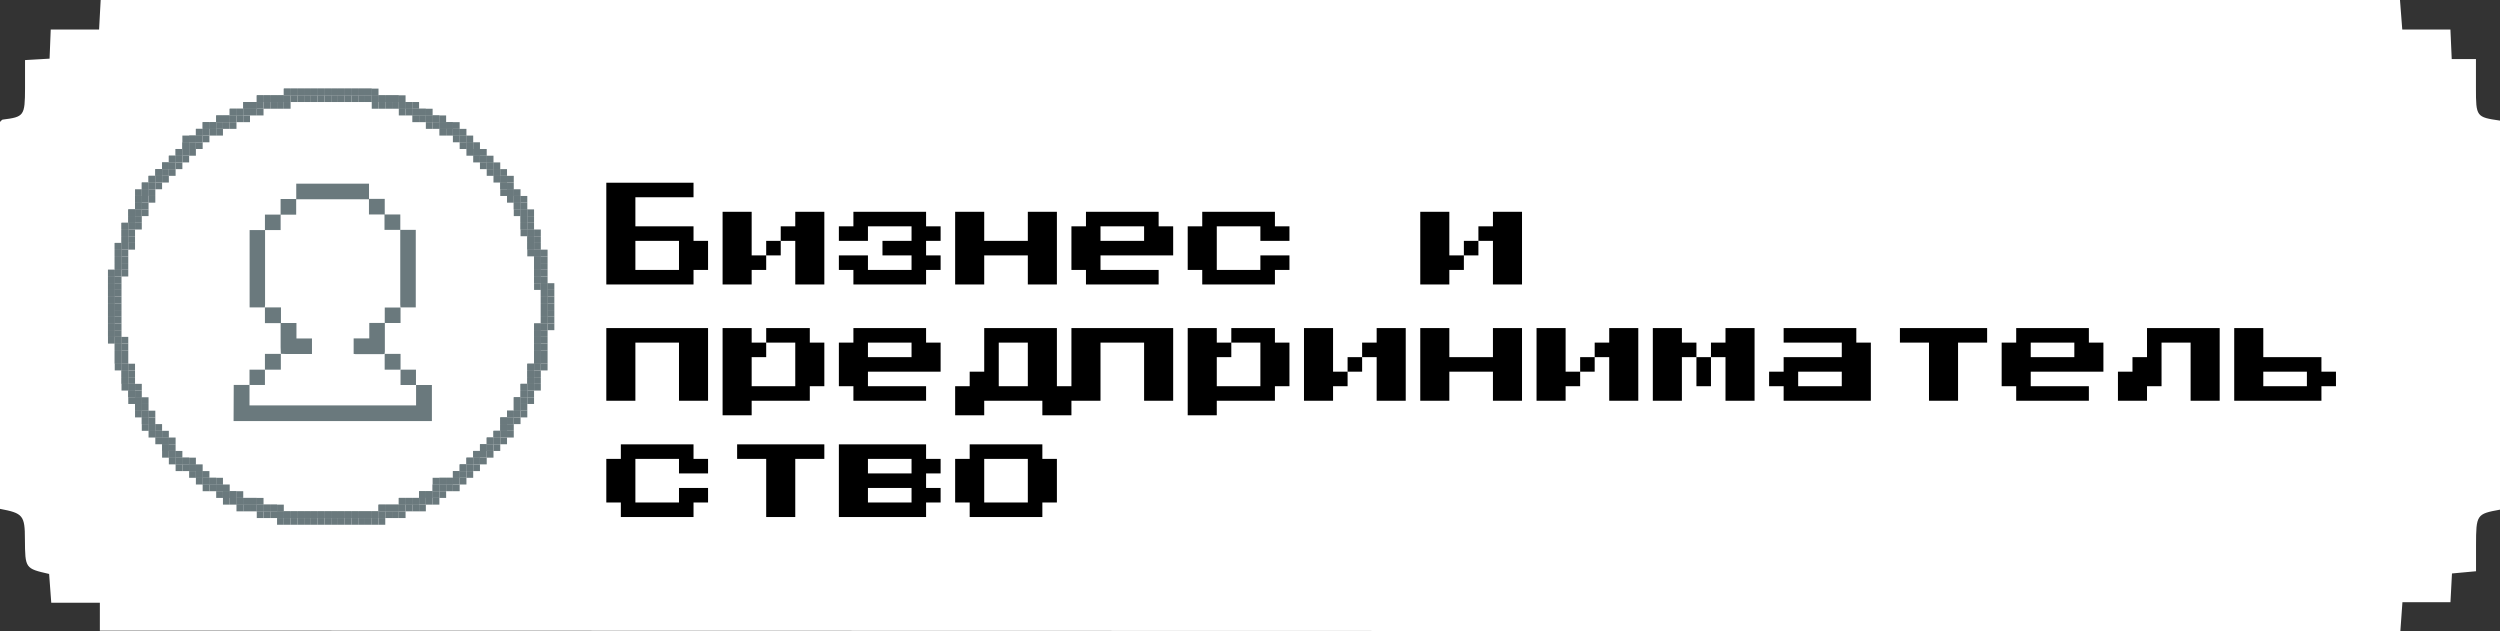 <svg width="301" height="76" viewBox="0 0 301 76" fill="none" xmlns="http://www.w3.org/2000/svg">
<rect x="0" y="0" width="301" height="76" fill="#333333" stroke="none"/>
<path d="M12.023 75.929V72.573H6.171L5.915 69.104C3.029 68.446 3.029 68.446 3 64.954C3 62.049 2.763 61.788 0 61.266V14.681C0.148 14.55 0.227 14.414 0.315 14.402C2.906 14.076 3 13.945 3.014 10.649C3.014 9.546 3.014 8.443 3.014 7.234L5.969 7.062L6.107 3.558H11.929L12.121 0H288.958L289.233 3.558H295.031C295.085 4.826 295.129 5.864 295.188 7.115H298.104V10.625C298.104 14.058 298.148 14.105 301 14.521V61.361C298.183 61.877 298.119 61.954 298.114 65.654C298.114 66.638 298.114 67.622 298.114 68.778L295.218 69.045C295.159 70.172 295.104 71.209 295.035 72.508H289.253C289.164 73.794 289.091 74.82 289.002 76L12.023 75.929Z" fill="white"/>
<path d="M65.115 36.52H65.93V37.328H65.115V36.52Z" fill="#6A797D"/>
<path d="M65.115 37.328H65.93V38.136H65.115V37.328Z" fill="#6A797D"/>
<path d="M65.115 38.136H65.93V38.944H65.115V38.136Z" fill="#6A797D"/>
<path d="M64.301 38.944H65.115V39.752H64.301V38.944Z" fill="#6A797D"/>
<path d="M64.301 39.752H65.115V40.559H64.301V39.752Z" fill="#6A797D"/>
<path d="M64.301 40.559H65.115V41.367H64.301V40.559Z" fill="#6A797D"/>
<path d="M64.301 41.367H65.115V42.175H64.301V41.367Z" fill="#6A797D"/>
<path d="M64.301 42.175H65.115V42.983H64.301V42.175Z" fill="#6A797D"/>
<path d="M64.301 42.983H65.115V43.791H64.301V42.983Z" fill="#6A797D"/>
<path d="M63.487 43.791H64.301V44.599H63.487V43.791Z" fill="#6A797D"/>
<path d="M63.487 44.599H64.301V45.407H63.487V44.599Z" fill="#6A797D"/>
<path d="M63.487 45.407H64.301V46.215H63.487V45.407Z" fill="#6A797D"/>
<path d="M62.672 46.215H63.487V47.023H62.672V46.215Z" fill="#6A797D"/>
<path d="M62.672 47.023H63.487V47.831H62.672V47.023Z" fill="#6A797D"/>
<path d="M61.858 47.831H62.672V48.639H61.858V47.831Z" fill="#6A797D"/>
<path d="M61.858 48.639H62.672V49.447H61.858V48.639Z" fill="#6A797D"/>
<path d="M61.044 49.447H61.858V50.254H61.044V49.447Z" fill="#6A797D"/>
<path d="M60.229 50.254H61.044V51.062H60.229V50.254Z" fill="#6A797D"/>
<path d="M60.229 51.062H61.044V51.87H60.229V51.062Z" fill="#6A797D"/>
<path d="M59.415 51.87H60.229V52.678H59.415V51.87Z" fill="#6A797D"/>
<path d="M58.601 52.678H59.415V53.486H58.601V52.678Z" fill="#6A797D"/>
<path d="M57.786 53.486H58.601V54.294H57.786V53.486Z" fill="#6A797D"/>
<path d="M56.972 54.294H57.786V55.102H56.972V54.294Z" fill="#6A797D"/>
<path d="M56.158 55.102H56.972V55.91H56.158V55.102Z" fill="#6A797D"/>
<path d="M55.344 55.91H56.158V56.718H55.344V55.91Z" fill="#6A797D"/>
<path d="M54.529 56.718H55.344V57.526H54.529V56.718Z" fill="#6A797D"/>
<path d="M53.715 57.526H54.529V58.334H53.715V57.526Z" fill="#6A797D"/>
<path d="M52.086 58.334H52.901V59.141H52.086V58.334Z" fill="#6A797D"/>
<path d="M50.458 59.141H51.272V59.949H50.458V59.141Z" fill="#6A797D"/>
<path d="M48.829 59.949H49.644V60.757H48.829V59.949Z" fill="#6A797D"/>
<path d="M46.386 60.757H47.201V61.565H46.386V60.757Z" fill="#6A797D"/>
<path d="M43.129 61.565H43.943V62.373H43.129V61.565Z" fill="#6A797D"/>
<path d="M39.058 61.565H39.872V62.373H39.058V61.565Z" fill="#6A797D"/>
<path d="M39.872 61.565H40.686V62.373H39.872V61.565Z" fill="#6A797D"/>
<path d="M40.686 61.565H41.501V62.373H40.686V61.565Z" fill="#6A797D"/>
<path d="M41.501 61.565H42.315V62.373H41.501V61.565Z" fill="#6A797D"/>
<path d="M42.315 61.565H43.129V62.373H42.315V61.565Z" fill="#6A797D"/>
<path d="M43.943 61.565H44.758V62.373H43.943V61.565Z" fill="#6A797D"/>
<path d="M44.758 61.565H45.572V62.373H44.758V61.565Z" fill="#6A797D"/>
<path d="M45.572 60.757H46.386V61.565H45.572V60.757Z" fill="#6A797D"/>
<path d="M47.201 60.757H48.015V61.565H47.201V60.757Z" fill="#6A797D"/>
<path d="M48.015 59.949H48.829V60.757H48.015V59.949Z" fill="#6A797D"/>
<path d="M49.644 59.949H50.458V60.757H49.644V59.949Z" fill="#6A797D"/>
<path d="M51.272 59.141H52.086V59.949H51.272V59.141Z" fill="#6A797D"/>
<path d="M52.901 57.526H53.715V58.334H52.901V57.526Z" fill="#6A797D"/>
<path d="M13 36.52H13.814V37.328H13V36.52Z" fill="#6A797D"/>
<path d="M13 37.328H13.814V38.136H13V37.328Z" fill="#6A797D"/>
<path d="M13 38.136H13.814V38.944H13V38.136Z" fill="#6A797D"/>
<path d="M13 38.944H13.814V39.752H13V38.944Z" fill="#6A797D"/>
<path d="M13 39.752H13.814V40.559H13V39.752Z" fill="#6A797D"/>
<path d="M13.814 40.559H14.629V41.367H13.814V40.559Z" fill="#6A797D"/>
<path d="M13.814 41.367H14.629V42.175H13.814V41.367Z" fill="#6A797D"/>
<path d="M13.814 42.175H14.629V42.983H13.814V42.175Z" fill="#6A797D"/>
<path d="M13.814 42.983H14.629V43.791H13.814V42.983Z" fill="#6A797D"/>
<path d="M14.629 43.791H15.443V44.599H14.629V43.791Z" fill="#6A797D"/>
<path d="M14.629 44.599H15.443V45.407H14.629V44.599Z" fill="#6A797D"/>
<path d="M14.629 45.407H15.443V46.215H14.629V45.407Z" fill="#6A797D"/>
<path d="M15.443 46.215H16.257V47.023H15.443V46.215Z" fill="#6A797D"/>
<path d="M15.443 47.023H16.257V47.831H15.443V47.023Z" fill="#6A797D"/>
<path d="M16.257 47.831H17.072V48.639H16.257V47.831Z" fill="#6A797D"/>
<path d="M16.257 48.639H17.072V49.447H16.257V48.639Z" fill="#6A797D"/>
<path d="M17.072 49.447H17.886V50.254H17.072V49.447Z" fill="#6A797D"/>
<path d="M17.072 50.254H17.886V51.062H17.072V50.254Z" fill="#6A797D"/>
<path d="M17.886 51.062H18.7V51.87H17.886V51.062Z" fill="#6A797D"/>
<path d="M18.7 51.87H19.514V52.678H18.7V51.87Z" fill="#6A797D"/>
<path d="M19.514 52.678H20.329V53.486H19.514V52.678Z" fill="#6A797D"/>
<path d="M19.514 53.486H20.329V54.294H19.514V53.486Z" fill="#6A797D"/>
<path d="M20.329 54.294H21.143V55.102H20.329V54.294Z" fill="#6A797D"/>
<path d="M21.143 55.102H21.957V55.91H21.143V55.102Z" fill="#6A797D"/>
<path d="M22.772 55.91H23.586V56.718H22.772V55.91Z" fill="#6A797D"/>
<path d="M23.586 56.718H24.4V57.526H23.586V56.718Z" fill="#6A797D"/>
<path d="M24.4 57.526H25.215V58.334H24.4V57.526Z" fill="#6A797D"/>
<path d="M26.029 58.334H26.843V59.141H26.029V58.334Z" fill="#6A797D"/>
<path d="M27.657 59.141H28.472V59.949H27.657V59.141Z" fill="#6A797D"/>
<path d="M29.286 59.949H30.1V60.757H29.286V59.949Z" fill="#6A797D"/>
<path d="M31.729 60.757H32.543V61.565H31.729V60.757Z" fill="#6A797D"/>
<path d="M34.986 61.565H35.8V62.373H34.986V61.565Z" fill="#6A797D"/>
<path d="M21.957 55.102H22.772V55.91H21.957V55.102Z" fill="#6A797D"/>
<path d="M25.215 57.526H26.029V58.334H25.215V57.526Z" fill="#6A797D"/>
<path d="M26.843 59.141H27.657V59.949H26.843V59.141Z" fill="#6A797D"/>
<path d="M28.472 59.949H29.286V60.757H28.472V59.949Z" fill="#6A797D"/>
<path d="M30.1 59.949H30.915V60.757H30.1V59.949Z" fill="#6A797D"/>
<path d="M30.915 60.757H31.729V61.565H30.915V60.757Z" fill="#6A797D"/>
<path d="M32.543 60.757H33.358V61.565H32.543V60.757Z" fill="#6A797D"/>
<path d="M33.358 61.565H34.172V62.373H33.358V61.565Z" fill="#6A797D"/>
<path d="M34.172 61.565H34.986V62.373H34.172V61.565Z" fill="#6A797D"/>
<path d="M35.8 61.565H36.615V62.373H35.8V61.565Z" fill="#6A797D"/>
<path d="M36.615 61.565H37.429V62.373H36.615V61.565Z" fill="#6A797D"/>
<path d="M37.429 61.565H38.243V62.373H37.429V61.565Z" fill="#6A797D"/>
<path d="M38.243 61.565H39.058V62.373H38.243V61.565Z" fill="#6A797D"/>
<path d="M36.615 10.667H37.429V11.475H36.615V10.667Z" fill="#6A797D"/>
<path d="M31.729 11.475H32.543V12.283H31.729V11.475Z" fill="#6A797D"/>
<path d="M29.286 12.283H30.1V13.091H29.286V12.283Z" fill="#6A797D"/>
<path d="M27.657 13.091H28.472V13.899H27.657V13.091Z" fill="#6A797D"/>
<path d="M26.029 13.899H26.843V14.707H26.029V13.899Z" fill="#6A797D"/>
<path d="M25.215 14.707H26.029V15.514H25.215V14.707Z" fill="#6A797D"/>
<path d="M23.586 15.514H24.4V16.322H23.586V15.514Z" fill="#6A797D"/>
<path d="M22.772 16.322H23.586V17.13H22.772V16.322Z" fill="#6A797D"/>
<path d="M21.957 17.13H22.772V17.938H21.957V17.13Z" fill="#6A797D"/>
<path d="M21.143 17.938H21.957V18.746H21.143V17.938Z" fill="#6A797D"/>
<path d="M20.329 18.746H21.143V19.554H20.329V18.746Z" fill="#6A797D"/>
<path d="M19.514 19.554H20.329V20.362H19.514V19.554Z" fill="#6A797D"/>
<path d="M18.7 20.362H19.514V21.17H18.7V20.362Z" fill="#6A797D"/>
<path d="M17.886 21.17H18.7V21.978H17.886V21.17Z" fill="#6A797D"/>
<path d="M17.072 21.978H17.886V22.786H17.072V21.978Z" fill="#6A797D"/>
<path d="M17.072 22.786H17.886V23.593H17.072V22.786Z" fill="#6A797D"/>
<path d="M16.257 23.593H17.072V24.401H16.257V23.593Z" fill="#6A797D"/>
<path d="M16.257 24.401H17.072V25.209H16.257V24.401Z" fill="#6A797D"/>
<path d="M15.443 25.209H16.257V26.017H15.443V25.209Z" fill="#6A797D"/>
<path d="M15.443 26.017H16.257V26.825H15.443V26.017Z" fill="#6A797D"/>
<path d="M14.629 26.825H15.443V27.633H14.629V26.825Z" fill="#6A797D"/>
<path d="M14.629 27.633H15.443V28.441H14.629V27.633Z" fill="#6A797D"/>
<path d="M14.629 28.441H15.443V29.249H14.629V28.441Z" fill="#6A797D"/>
<path d="M13.814 29.249H14.629V30.057H13.814V29.249Z" fill="#6A797D"/>
<path d="M13.814 30.057H14.629V30.865H13.814V30.057Z" fill="#6A797D"/>
<path d="M13.814 30.865H14.629V31.673H13.814V30.865Z" fill="#6A797D"/>
<path d="M13.814 31.673H14.629V32.48H13.814V31.673Z" fill="#6A797D"/>
<path d="M13 32.48H13.814V33.288H13V32.48Z" fill="#6A797D"/>
<path d="M13 33.288H13.814V34.096H13V33.288Z" fill="#6A797D"/>
<path d="M13 34.096H13.814V34.904H13V34.096Z" fill="#6A797D"/>
<path d="M13 34.904H13.814V35.712H13V34.904Z" fill="#6A797D"/>
<path d="M13 35.712H13.814V36.52H13V35.712Z" fill="#6A797D"/>
<path d="M24.4 14.707H25.215V15.514H24.4V14.707Z" fill="#6A797D"/>
<path d="M26.843 13.899H27.657V14.707H26.843V13.899Z" fill="#6A797D"/>
<path d="M28.472 13.091H29.286V13.899H28.472V13.091Z" fill="#6A797D"/>
<path d="M30.1 12.283H30.915V13.091H30.1V12.283Z" fill="#6A797D"/>
<path d="M30.915 11.475H31.729V12.283H30.915V11.475Z" fill="#6A797D"/>
<path d="M32.543 11.475H33.358V12.283H32.543V11.475Z" fill="#6A797D"/>
<path d="M33.358 11.475H34.172V12.283H33.358V11.475Z" fill="#6A797D"/>
<path d="M34.172 10.667H34.986V11.475H34.172V10.667Z" fill="#6A797D"/>
<path d="M34.986 10.667H35.8V11.475H34.986V10.667Z" fill="#6A797D"/>
<path d="M35.8 10.667H36.615V11.475H35.8V10.667Z" fill="#6A797D"/>
<path d="M37.429 10.667H38.243V11.475H37.429V10.667Z" fill="#6A797D"/>
<path d="M38.243 10.667H39.058V11.475H38.243V10.667Z" fill="#6A797D"/>
<path d="M39.058 10.667H39.872V11.475H39.058V10.667Z" fill="#6A797D"/>
<path d="M41.501 10.667H42.315V11.475H41.501V10.667Z" fill="#6A797D"/>
<path d="M45.572 11.475H46.386V12.283H45.572V11.475Z" fill="#6A797D"/>
<path d="M48.015 12.283H48.829V13.091H48.015V12.283Z" fill="#6A797D"/>
<path d="M50.458 13.091H51.272V13.899H50.458V13.091Z" fill="#6A797D"/>
<path d="M52.086 13.899H52.901V14.707H52.086V13.899Z" fill="#6A797D"/>
<path d="M52.901 14.707H53.715V15.514H52.901V14.707Z" fill="#6A797D"/>
<path d="M54.529 15.514H55.344V16.322H54.529V15.514Z" fill="#6A797D"/>
<path d="M55.344 16.322H56.158V17.13H55.344V16.322Z" fill="#6A797D"/>
<path d="M56.158 17.13H56.972V17.938H56.158V17.13Z" fill="#6A797D"/>
<path d="M56.972 17.938H57.786V18.746H56.972V17.938Z" fill="#6A797D"/>
<path d="M57.786 18.746H58.601V19.554H57.786V18.746Z" fill="#6A797D"/>
<path d="M58.601 19.554H59.415V20.362H58.601V19.554Z" fill="#6A797D"/>
<path d="M59.415 20.362H60.229V21.17H59.415V20.362Z" fill="#6A797D"/>
<path d="M60.229 21.17H61.044V21.978H60.229V21.17Z" fill="#6A797D"/>
<path d="M60.229 21.978H61.044V22.786H60.229V21.978Z" fill="#6A797D"/>
<path d="M61.044 22.786H61.858V23.593H61.044V22.786Z" fill="#6A797D"/>
<path d="M61.858 23.593H62.672V24.401H61.858V23.593Z" fill="#6A797D"/>
<path d="M61.858 24.401H62.672V25.209H61.858V24.401Z" fill="#6A797D"/>
<path d="M62.672 25.209H63.487V26.017H62.672V25.209Z" fill="#6A797D"/>
<path d="M62.672 26.017H63.487V26.825H62.672V26.017Z" fill="#6A797D"/>
<path d="M62.672 26.825H63.487V27.633H62.672V26.825Z" fill="#6A797D"/>
<path d="M63.487 27.633H64.301V28.441H63.487V27.633Z" fill="#6A797D"/>
<path d="M63.487 28.441H64.301V29.249H63.487V28.441Z" fill="#6A797D"/>
<path d="M63.487 29.249H64.301V30.057H63.487V29.249Z" fill="#6A797D"/>
<path d="M64.301 30.057H65.115V30.865H64.301V30.057Z" fill="#6A797D"/>
<path d="M64.301 30.865H65.115V31.673H64.301V30.865Z" fill="#6A797D"/>
<path d="M64.301 31.673H65.115V32.48H64.301V31.673Z" fill="#6A797D"/>
<path d="M64.301 32.48H65.115V33.288H64.301V32.48Z" fill="#6A797D"/>
<path d="M64.301 33.288H65.115V34.096H64.301V33.288Z" fill="#6A797D"/>
<path d="M65.115 34.096H65.93V34.904H65.115V34.096Z" fill="#6A797D"/>
<path d="M65.115 34.904H65.93V35.712H65.115V34.904Z" fill="#6A797D"/>
<path d="M65.115 35.712H65.93V36.52H65.115V35.712Z" fill="#6A797D"/>
<path d="M39.872 10.667H40.686V11.475H39.872V10.667Z" fill="#6A797D"/>
<path d="M40.686 10.667H41.501V11.475H40.686V10.667Z" fill="#6A797D"/>
<path d="M42.315 10.667H43.129V11.475H42.315V10.667Z" fill="#6A797D"/>
<path d="M43.129 10.667H43.943V11.475H43.129V10.667Z" fill="#6A797D"/>
<path d="M43.943 10.667H44.758V11.475H43.943V10.667Z" fill="#6A797D"/>
<path d="M44.758 11.475H45.572V12.283H44.758V11.475Z" fill="#6A797D"/>
<path d="M46.386 11.475H47.201V12.283H46.386V11.475Z" fill="#6A797D"/>
<path d="M47.201 11.475H48.015V12.283H47.201V11.475Z" fill="#6A797D"/>
<path d="M48.829 12.283H49.644V13.091H48.829V12.283Z" fill="#6A797D"/>
<path d="M49.644 13.091H50.458V13.899H49.644V13.091Z" fill="#6A797D"/>
<path d="M51.272 13.899H52.086V14.707H51.272V13.899Z" fill="#6A797D"/>
<path d="M53.715 14.707H54.529V15.514H53.715V14.707Z" fill="#6A797D"/>
<rect x="65.115" y="36.52" width="0.814" height="0.808" fill="#6A797D"/>
<rect x="65.115" y="37.329" width="0.814" height="0.808" fill="#6A797D"/>
<rect x="65.115" y="38.136" width="0.814" height="0.808" fill="#6A797D"/>
<rect x="64.301" y="38.944" width="0.814" height="0.808" fill="#6A797D"/>
<rect x="64.301" y="39.752" width="0.814" height="0.808" fill="#6A797D"/>
<rect x="64.301" y="40.56" width="0.814" height="0.808" fill="#6A797D"/>
<rect x="64.301" y="41.368" width="0.814" height="0.808" fill="#6A797D"/>
<rect x="64.301" y="42.176" width="0.814" height="0.808" fill="#6A797D"/>
<rect x="64.301" y="42.983" width="0.814" height="0.808" fill="#6A797D"/>
<rect x="63.486" y="43.791" width="0.814" height="0.808" fill="#6A797D"/>
<rect x="63.486" y="44.6" width="0.814" height="0.808" fill="#6A797D"/>
<rect x="63.486" y="45.408" width="0.814" height="0.808" fill="#6A797D"/>
<rect x="62.673" y="46.215" width="0.814" height="0.808" fill="#6A797D"/>
<rect x="62.673" y="47.023" width="0.814" height="0.808" fill="#6A797D"/>
<rect x="61.858" y="47.831" width="0.814" height="0.808" fill="#6A797D"/>
<rect x="61.858" y="48.639" width="0.814" height="0.808" fill="#6A797D"/>
<rect x="61.044" y="49.447" width="0.814" height="0.808" fill="#6A797D"/>
<rect x="60.23" y="50.255" width="0.814" height="0.808" fill="#6A797D"/>
<rect x="60.23" y="51.062" width="0.814" height="0.808" fill="#6A797D"/>
<rect x="59.415" y="51.871" width="0.814" height="0.808" fill="#6A797D"/>
<rect x="58.601" y="52.679" width="0.814" height="0.808" fill="#6A797D"/>
<rect x="57.787" y="53.487" width="0.814" height="0.808" fill="#6A797D"/>
<rect x="56.973" y="54.294" width="0.814" height="0.808" fill="#6A797D"/>
<rect x="56.158" y="55.102" width="0.814" height="0.808" fill="#6A797D"/>
<rect x="55.344" y="55.911" width="0.814" height="0.808" fill="#6A797D"/>
<rect x="54.529" y="56.719" width="0.814" height="0.808" fill="#6A797D"/>
<rect x="53.715" y="57.526" width="0.814" height="0.808" fill="#6A797D"/>
<rect x="52.087" y="58.334" width="0.814" height="0.808" fill="#6A797D"/>
<rect x="50.458" y="59.141" width="0.814" height="0.808" fill="#6A797D"/>
<rect x="48.829" y="59.949" width="0.814" height="0.808" fill="#6A797D"/>
<rect x="46.387" y="60.758" width="0.814" height="0.808" fill="#6A797D"/>
<rect x="43.129" y="61.566" width="0.814" height="0.808" fill="#6A797D"/>
<rect x="39.058" y="61.566" width="0.814" height="0.808" fill="#6A797D"/>
<rect x="39.872" y="61.566" width="0.814" height="0.808" fill="#6A797D"/>
<rect x="40.687" y="61.566" width="0.814" height="0.808" fill="#6A797D"/>
<rect x="41.501" y="61.566" width="0.814" height="0.808" fill="#6A797D"/>
<rect x="42.315" y="61.566" width="0.814" height="0.808" fill="#6A797D"/>
<rect x="43.943" y="61.566" width="0.814" height="0.808" fill="#6A797D"/>
<rect x="44.758" y="61.566" width="0.814" height="0.808" fill="#6A797D"/>
<rect x="45.572" y="60.758" width="0.814" height="0.808" fill="#6A797D"/>
<rect x="47.201" y="60.758" width="0.814" height="0.808" fill="#6A797D"/>
<rect x="48.015" y="59.949" width="0.814" height="0.808" fill="#6A797D"/>
<rect x="49.644" y="59.949" width="0.814" height="0.808" fill="#6A797D"/>
<rect x="51.273" y="59.141" width="0.814" height="0.808" fill="#6A797D"/>
<rect x="52.9" y="57.526" width="0.814" height="0.808" fill="#6A797D"/>
<rect x="13" y="36.52" width="0.814" height="0.808" fill="#6A797D"/>
<rect x="13" y="37.329" width="0.814" height="0.808" fill="#6A797D"/>
<rect x="13" y="38.136" width="0.814" height="0.808" fill="#6A797D"/>
<rect x="13" y="38.944" width="0.814" height="0.808" fill="#6A797D"/>
<rect x="13" y="39.752" width="0.814" height="0.808" fill="#6A797D"/>
<rect x="13.815" y="40.56" width="0.814" height="0.808" fill="#6A797D"/>
<rect x="13.815" y="41.368" width="0.814" height="0.808" fill="#6A797D"/>
<rect x="13.815" y="42.176" width="0.814" height="0.808" fill="#6A797D"/>
<rect x="13.815" y="42.983" width="0.814" height="0.808" fill="#6A797D"/>
<rect x="14.629" y="43.791" width="0.814" height="0.808" fill="#6A797D"/>
<rect x="14.629" y="44.6" width="0.814" height="0.808" fill="#6A797D"/>
<rect x="14.629" y="45.408" width="0.814" height="0.808" fill="#6A797D"/>
<rect x="15.443" y="46.215" width="0.814" height="0.808" fill="#6A797D"/>
<rect x="15.443" y="47.023" width="0.814" height="0.808" fill="#6A797D"/>
<rect x="16.258" y="47.831" width="0.814" height="0.808" fill="#6A797D"/>
<rect x="16.258" y="48.639" width="0.814" height="0.808" fill="#6A797D"/>
<rect x="17.071" y="49.447" width="0.814" height="0.808" fill="#6A797D"/>
<rect x="17.071" y="50.255" width="0.814" height="0.808" fill="#6A797D"/>
<rect x="17.886" y="51.062" width="0.814" height="0.808" fill="#6A797D"/>
<rect x="18.7" y="51.871" width="0.814" height="0.808" fill="#6A797D"/>
<rect x="19.515" y="52.679" width="0.814" height="0.808" fill="#6A797D"/>
<rect x="19.515" y="53.487" width="0.814" height="0.808" fill="#6A797D"/>
<rect x="20.329" y="54.294" width="0.814" height="0.808" fill="#6A797D"/>
<rect x="21.144" y="55.102" width="0.814" height="0.808" fill="#6A797D"/>
<rect x="22.771" y="55.911" width="0.814" height="0.808" fill="#6A797D"/>
<rect x="23.586" y="56.719" width="0.814" height="0.808" fill="#6A797D"/>
<rect x="24.4" y="57.526" width="0.814" height="0.808" fill="#6A797D"/>
<rect x="26.029" y="58.334" width="0.814" height="0.808" fill="#6A797D"/>
<rect x="27.657" y="59.141" width="0.814" height="0.808" fill="#6A797D"/>
<rect x="29.286" y="59.949" width="0.814" height="0.808" fill="#6A797D"/>
<rect x="31.73" y="60.758" width="0.814" height="0.808" fill="#6A797D"/>
<rect x="34.986" y="61.566" width="0.814" height="0.808" fill="#6A797D"/>
<rect x="21.957" y="55.102" width="0.814" height="0.808" fill="#6A797D"/>
<rect x="25.215" y="57.526" width="0.814" height="0.808" fill="#6A797D"/>
<rect x="26.843" y="59.141" width="0.814" height="0.808" fill="#6A797D"/>
<rect x="28.472" y="59.949" width="0.814" height="0.808" fill="#6A797D"/>
<rect x="30.101" y="59.949" width="0.814" height="0.808" fill="#6A797D"/>
<rect x="30.915" y="60.758" width="0.814" height="0.808" fill="#6A797D"/>
<rect x="32.543" y="60.758" width="0.814" height="0.808" fill="#6A797D"/>
<rect x="33.357" y="61.566" width="0.814" height="0.808" fill="#6A797D"/>
<rect x="34.172" y="61.566" width="0.814" height="0.808" fill="#6A797D"/>
<rect x="35.801" y="61.566" width="0.814" height="0.808" fill="#6A797D"/>
<rect x="36.615" y="61.566" width="0.814" height="0.808" fill="#6A797D"/>
<rect x="37.429" y="61.566" width="0.814" height="0.808" fill="#6A797D"/>
<rect x="38.243" y="61.566" width="0.814" height="0.808" fill="#6A797D"/>
<rect x="36.615" y="10.668" width="0.814" height="0.808" fill="#6A797D"/>
<rect x="31.73" y="11.475" width="0.814" height="0.808" fill="#6A797D"/>
<rect x="29.286" y="12.283" width="0.814" height="0.808" fill="#6A797D"/>
<rect x="27.657" y="13.091" width="0.814" height="0.808" fill="#6A797D"/>
<rect x="26.029" y="13.899" width="0.814" height="0.808" fill="#6A797D"/>
<rect x="25.215" y="14.707" width="0.814" height="0.808" fill="#6A797D"/>
<rect x="23.586" y="15.515" width="0.814" height="0.808" fill="#6A797D"/>
<rect x="22.771" y="16.323" width="0.814" height="0.808" fill="#6A797D"/>
<rect x="21.957" y="17.131" width="0.814" height="0.808" fill="#6A797D"/>
<rect x="21.144" y="17.939" width="0.814" height="0.808" fill="#6A797D"/>
<rect x="20.329" y="18.747" width="0.814" height="0.808" fill="#6A797D"/>
<rect x="19.515" y="19.555" width="0.814" height="0.808" fill="#6A797D"/>
<rect x="18.7" y="20.362" width="0.814" height="0.808" fill="#6A797D"/>
<rect x="17.886" y="21.17" width="0.814" height="0.808" fill="#6A797D"/>
<rect x="17.071" y="21.978" width="0.814" height="0.808" fill="#6A797D"/>
<rect x="17.071" y="22.787" width="0.814" height="0.808" fill="#6A797D"/>
<rect x="16.258" y="23.594" width="0.814" height="0.808" fill="#6A797D"/>
<rect x="16.258" y="24.402" width="0.814" height="0.808" fill="#6A797D"/>
<rect x="15.443" y="25.21" width="0.814" height="0.808" fill="#6A797D"/>
<rect x="15.443" y="26.018" width="0.814" height="0.808" fill="#6A797D"/>
<rect x="14.629" y="26.825" width="0.814" height="0.808" fill="#6A797D"/>
<rect x="14.629" y="27.634" width="0.814" height="0.808" fill="#6A797D"/>
<rect x="14.629" y="28.441" width="0.814" height="0.808" fill="#6A797D"/>
<rect x="13.815" y="29.249" width="0.814" height="0.808" fill="#6A797D"/>
<rect x="13.815" y="30.057" width="0.814" height="0.808" fill="#6A797D"/>
<rect x="13.815" y="30.865" width="0.814" height="0.808" fill="#6A797D"/>
<rect x="13.815" y="31.673" width="0.814" height="0.808" fill="#6A797D"/>
<rect x="13" y="32.481" width="0.814" height="0.808" fill="#6A797D"/>
<rect x="13" y="33.289" width="0.814" height="0.808" fill="#6A797D"/>
<rect x="13" y="34.097" width="0.814" height="0.808" fill="#6A797D"/>
<rect x="13" y="34.904" width="0.814" height="0.808" fill="#6A797D"/>
<rect x="13" y="35.712" width="0.814" height="0.808" fill="#6A797D"/>
<rect x="24.4" y="14.707" width="0.814" height="0.808" fill="#6A797D"/>
<rect x="26.843" y="13.899" width="0.814" height="0.808" fill="#6A797D"/>
<rect x="28.472" y="13.091" width="0.814" height="0.808" fill="#6A797D"/>
<rect x="30.101" y="12.283" width="0.814" height="0.808" fill="#6A797D"/>
<rect x="30.915" y="11.475" width="0.814" height="0.808" fill="#6A797D"/>
<rect x="32.543" y="11.475" width="0.814" height="0.808" fill="#6A797D"/>
<rect x="33.357" y="11.475" width="0.814" height="0.808" fill="#6A797D"/>
<rect x="34.172" y="10.668" width="0.814" height="0.808" fill="#6A797D"/>
<rect x="34.986" y="10.668" width="0.814" height="0.808" fill="#6A797D"/>
<rect x="35.801" y="10.668" width="0.814" height="0.808" fill="#6A797D"/>
<rect x="37.429" y="10.668" width="0.814" height="0.808" fill="#6A797D"/>
<rect x="38.243" y="10.668" width="0.814" height="0.808" fill="#6A797D"/>
<rect x="39.058" y="10.668" width="0.814" height="0.808" fill="#6A797D"/>
<rect x="41.501" y="10.668" width="0.814" height="0.808" fill="#6A797D"/>
<rect x="45.572" y="11.475" width="0.814" height="0.808" fill="#6A797D"/>
<rect x="48.015" y="12.283" width="0.814" height="0.808" fill="#6A797D"/>
<rect x="50.458" y="13.091" width="0.814" height="0.808" fill="#6A797D"/>
<rect x="52.087" y="13.899" width="0.814" height="0.808" fill="#6A797D"/>
<rect x="52.9" y="14.707" width="0.814" height="0.808" fill="#6A797D"/>
<rect x="54.529" y="15.515" width="0.814" height="0.808" fill="#6A797D"/>
<rect x="55.344" y="16.323" width="0.814" height="0.808" fill="#6A797D"/>
<rect x="56.158" y="17.131" width="0.814" height="0.808" fill="#6A797D"/>
<rect x="56.973" y="17.939" width="0.814" height="0.808" fill="#6A797D"/>
<rect x="57.787" y="18.747" width="0.814" height="0.808" fill="#6A797D"/>
<rect x="58.601" y="19.555" width="0.814" height="0.808" fill="#6A797D"/>
<rect x="59.415" y="20.362" width="0.814" height="0.808" fill="#6A797D"/>
<rect x="60.23" y="21.17" width="0.814" height="0.808" fill="#6A797D"/>
<rect x="60.23" y="21.978" width="0.814" height="0.808" fill="#6A797D"/>
<rect x="61.044" y="22.787" width="0.814" height="0.808" fill="#6A797D"/>
<rect x="61.858" y="23.594" width="0.814" height="0.808" fill="#6A797D"/>
<rect x="61.858" y="24.402" width="0.814" height="0.808" fill="#6A797D"/>
<rect x="62.673" y="25.21" width="0.814" height="0.808" fill="#6A797D"/>
<rect x="62.673" y="26.018" width="0.814" height="0.808" fill="#6A797D"/>
<rect x="62.673" y="26.825" width="0.814" height="0.808" fill="#6A797D"/>
<rect x="63.486" y="27.634" width="0.814" height="0.808" fill="#6A797D"/>
<rect x="63.486" y="28.441" width="0.814" height="0.808" fill="#6A797D"/>
<rect x="63.486" y="29.249" width="0.814" height="0.808" fill="#6A797D"/>
<rect x="64.301" y="30.057" width="0.814" height="0.808" fill="#6A797D"/>
<rect x="64.301" y="30.865" width="0.814" height="0.808" fill="#6A797D"/>
<rect x="64.301" y="31.673" width="0.814" height="0.808" fill="#6A797D"/>
<rect x="64.301" y="32.481" width="0.814" height="0.808" fill="#6A797D"/>
<rect x="64.301" y="33.289" width="0.814" height="0.808" fill="#6A797D"/>
<rect x="65.115" y="34.097" width="0.814" height="0.808" fill="#6A797D"/>
<rect x="65.115" y="34.904" width="0.814" height="0.808" fill="#6A797D"/>
<rect x="65.115" y="35.712" width="0.814" height="0.808" fill="#6A797D"/>
<rect x="39.872" y="10.668" width="0.814" height="0.808" fill="#6A797D"/>
<rect x="40.687" y="10.668" width="0.814" height="0.808" fill="#6A797D"/>
<rect x="42.315" y="10.668" width="0.814" height="0.808" fill="#6A797D"/>
<rect x="43.129" y="10.668" width="0.814" height="0.808" fill="#6A797D"/>
<rect x="43.943" y="10.668" width="0.814" height="0.808" fill="#6A797D"/>
<rect x="44.758" y="11.475" width="0.814" height="0.808" fill="#6A797D"/>
<rect x="46.387" y="11.475" width="0.814" height="0.808" fill="#6A797D"/>
<rect x="47.201" y="11.475" width="0.814" height="0.808" fill="#6A797D"/>
<rect x="48.829" y="12.283" width="0.814" height="0.808" fill="#6A797D"/>
<rect x="49.644" y="13.091" width="0.814" height="0.808" fill="#6A797D"/>
<rect x="51.273" y="13.899" width="0.814" height="0.808" fill="#6A797D"/>
<rect x="53.715" y="14.707" width="0.814" height="0.808" fill="#6A797D"/>
<rect x="65.93" y="36.52" width="0.814" height="0.808" fill="#6A797D"/>
<rect x="65.93" y="37.329" width="0.814" height="0.808" fill="#6A797D"/>
<rect x="65.93" y="38.136" width="0.814" height="0.808" fill="#6A797D"/>
<rect x="65.93" y="38.944" width="0.814" height="0.808" fill="#6A797D"/>
<rect x="65.115" y="38.944" width="0.814" height="0.808" fill="#6A797D"/>
<rect x="65.115" y="39.752" width="0.814" height="0.808" fill="#6A797D"/>
<rect x="65.115" y="40.56" width="0.814" height="0.808" fill="#6A797D"/>
<rect x="65.115" y="41.368" width="0.814" height="0.808" fill="#6A797D"/>
<rect x="65.115" y="42.176" width="0.814" height="0.808" fill="#6A797D"/>
<rect x="65.115" y="42.983" width="0.814" height="0.808" fill="#6A797D"/>
<rect x="65.115" y="43.791" width="0.814" height="0.808" fill="#6A797D"/>
<rect x="64.301" y="43.791" width="0.814" height="0.808" fill="#6A797D"/>
<rect x="64.301" y="44.6" width="0.814" height="0.808" fill="#6A797D"/>
<rect x="64.301" y="45.408" width="0.814" height="0.808" fill="#6A797D"/>
<rect x="64.301" y="46.215" width="0.814" height="0.808" fill="#6A797D"/>
<rect x="63.486" y="46.215" width="0.814" height="0.808" fill="#6A797D"/>
<rect x="63.486" y="47.023" width="0.814" height="0.808" fill="#6A797D"/>
<rect x="63.486" y="47.831" width="0.814" height="0.808" fill="#6A797D"/>
<rect x="62.673" y="47.831" width="0.814" height="0.808" fill="#6A797D"/>
<rect x="62.673" y="48.639" width="0.814" height="0.808" fill="#6A797D"/>
<rect x="62.673" y="49.447" width="0.814" height="0.808" fill="#6A797D"/>
<rect x="61.858" y="49.447" width="0.814" height="0.808" fill="#6A797D"/>
<rect x="61.858" y="50.255" width="0.814" height="0.808" fill="#6A797D"/>
<rect x="61.044" y="50.255" width="0.814" height="0.808" fill="#6A797D"/>
<rect x="61.044" y="51.062" width="0.814" height="0.808" fill="#6A797D"/>
<rect x="61.044" y="51.871" width="0.814" height="0.808" fill="#6A797D"/>
<rect x="60.23" y="51.871" width="0.814" height="0.808" fill="#6A797D"/>
<rect x="60.23" y="52.679" width="0.814" height="0.808" fill="#6A797D"/>
<rect x="59.415" y="52.679" width="0.814" height="0.808" fill="#6A797D"/>
<rect x="59.415" y="53.487" width="0.814" height="0.808" fill="#6A797D"/>
<rect x="58.601" y="53.487" width="0.814" height="0.808" fill="#6A797D"/>
<rect x="58.601" y="54.294" width="0.814" height="0.808" fill="#6A797D"/>
<rect x="57.787" y="54.294" width="0.814" height="0.808" fill="#6A797D"/>
<rect x="57.787" y="55.102" width="0.814" height="0.808" fill="#6A797D"/>
<rect x="56.973" y="55.102" width="0.814" height="0.808" fill="#6A797D"/>
<rect x="56.973" y="55.911" width="0.814" height="0.808" fill="#6A797D"/>
<rect x="56.158" y="55.911" width="0.814" height="0.808" fill="#6A797D"/>
<rect x="56.158" y="56.719" width="0.814" height="0.808" fill="#6A797D"/>
<rect x="55.344" y="56.719" width="0.814" height="0.808" fill="#6A797D"/>
<rect x="55.344" y="57.526" width="0.814" height="0.808" fill="#6A797D"/>
<rect x="54.529" y="57.526" width="0.814" height="0.808" fill="#6A797D"/>
<rect x="54.529" y="58.334" width="0.814" height="0.808" fill="#6A797D"/>
<rect x="53.715" y="58.334" width="0.814" height="0.808" fill="#6A797D"/>
<rect x="52.087" y="57.526" width="0.814" height="0.808" fill="#6A797D"/>
<rect x="52.9" y="58.334" width="0.814" height="0.808" fill="#6A797D"/>
<rect x="52.9" y="59.141" width="0.814" height="0.808" fill="#6A797D"/>
<rect x="52.087" y="59.141" width="0.814" height="0.808" fill="#6A797D"/>
<rect x="51.273" y="59.949" width="0.814" height="0.808" fill="#6A797D"/>
<rect x="50.458" y="59.949" width="0.814" height="0.808" fill="#6A797D"/>
<rect x="49.644" y="60.758" width="0.814" height="0.808" fill="#6A797D"/>
<rect x="48.829" y="60.758" width="0.814" height="0.808" fill="#6A797D"/>
<rect x="47.201" y="61.566" width="0.814" height="0.808" fill="#6A797D"/>
<rect x="46.387" y="61.566" width="0.814" height="0.808" fill="#6A797D"/>
<rect x="43.943" y="62.373" width="0.814" height="0.808" fill="#6A797D"/>
<rect x="43.129" y="62.373" width="0.814" height="0.808" fill="#6A797D"/>
<rect x="39.872" y="62.373" width="0.814" height="0.808" fill="#6A797D"/>
<rect x="39.058" y="62.373" width="0.814" height="0.808" fill="#6A797D"/>
<rect x="40.687" y="62.373" width="0.814" height="0.808" fill="#6A797D"/>
<rect x="41.501" y="62.373" width="0.814" height="0.808" fill="#6A797D"/>
<rect x="42.315" y="62.373" width="0.814" height="0.808" fill="#6A797D"/>
<rect x="44.758" y="62.373" width="0.814" height="0.808" fill="#6A797D"/>
<rect x="45.572" y="61.566" width="0.814" height="0.808" fill="#6A797D"/>
<rect x="45.572" y="62.373" width="0.814" height="0.808" fill="#6A797D"/>
<rect x="48.015" y="60.758" width="0.814" height="0.808" fill="#6A797D"/>
<rect x="48.015" y="61.566" width="0.814" height="0.808" fill="#6A797D"/>
<rect x="50.458" y="60.758" width="0.814" height="0.808" fill="#6A797D"/>
<rect x="52.087" y="59.949" width="0.814" height="0.808" fill="#6A797D"/>
<rect x="13.815" y="36.52" width="0.814" height="0.808" fill="#6A797D"/>
<rect x="13.815" y="37.329" width="0.814" height="0.808" fill="#6A797D"/>
<rect x="13.815" y="38.136" width="0.814" height="0.808" fill="#6A797D"/>
<rect x="13.815" y="38.944" width="0.814" height="0.808" fill="#6A797D"/>
<rect x="13.815" y="39.752" width="0.814" height="0.808" fill="#6A797D"/>
<rect x="13" y="40.56" width="0.814" height="0.808" fill="#6A797D"/>
<rect x="14.629" y="40.56" width="0.814" height="0.808" fill="#6A797D"/>
<rect x="14.629" y="41.368" width="0.814" height="0.808" fill="#6A797D"/>
<rect x="14.629" y="42.176" width="0.814" height="0.808" fill="#6A797D"/>
<rect x="14.629" y="42.983" width="0.814" height="0.808" fill="#6A797D"/>
<rect x="13.815" y="43.791" width="0.814" height="0.808" fill="#6A797D"/>
<rect x="15.443" y="43.791" width="0.814" height="0.808" fill="#6A797D"/>
<rect x="15.443" y="44.6" width="0.814" height="0.808" fill="#6A797D"/>
<rect x="15.443" y="45.408" width="0.814" height="0.808" fill="#6A797D"/>
<rect x="14.629" y="46.215" width="0.814" height="0.808" fill="#6A797D"/>
<rect x="16.258" y="46.215" width="0.814" height="0.808" fill="#6A797D"/>
<rect x="16.258" y="47.023" width="0.814" height="0.808" fill="#6A797D"/>
<rect x="15.443" y="47.831" width="0.814" height="0.808" fill="#6A797D"/>
<rect x="17.071" y="47.831" width="0.814" height="0.808" fill="#6A797D"/>
<rect x="17.071" y="48.639" width="0.814" height="0.808" fill="#6A797D"/>
<rect x="16.258" y="49.447" width="0.814" height="0.808" fill="#6A797D"/>
<rect x="17.886" y="49.447" width="0.814" height="0.808" fill="#6A797D"/>
<rect x="17.886" y="50.255" width="0.814" height="0.808" fill="#6A797D"/>
<rect x="17.071" y="51.062" width="0.814" height="0.808" fill="#6A797D"/>
<rect x="18.7" y="51.062" width="0.814" height="0.808" fill="#6A797D"/>
<rect x="17.886" y="51.871" width="0.814" height="0.808" fill="#6A797D"/>
<rect x="19.515" y="51.871" width="0.814" height="0.808" fill="#6A797D"/>
<rect x="18.7" y="52.679" width="0.814" height="0.808" fill="#6A797D"/>
<rect x="20.329" y="52.679" width="0.814" height="0.808" fill="#6A797D"/>
<rect x="20.329" y="53.487" width="0.814" height="0.808" fill="#6A797D"/>
<rect x="19.515" y="54.294" width="0.814" height="0.808" fill="#6A797D"/>
<rect x="21.144" y="54.294" width="0.814" height="0.808" fill="#6A797D"/>
<rect x="20.329" y="55.102" width="0.814" height="0.808" fill="#6A797D"/>
<rect x="21.957" y="55.911" width="0.814" height="0.808" fill="#6A797D"/>
<rect x="21.144" y="55.911" width="0.814" height="0.808" fill="#6A797D"/>
<rect x="23.586" y="55.911" width="0.814" height="0.808" fill="#6A797D"/>
<rect x="22.771" y="56.719" width="0.814" height="0.808" fill="#6A797D"/>
<rect x="24.4" y="56.719" width="0.814" height="0.808" fill="#6A797D"/>
<rect x="23.586" y="57.526" width="0.814" height="0.808" fill="#6A797D"/>
<rect x="25.215" y="58.334" width="0.814" height="0.808" fill="#6A797D"/>
<rect x="24.4" y="58.334" width="0.814" height="0.808" fill="#6A797D"/>
<rect x="26.029" y="57.526" width="0.814" height="0.808" fill="#6A797D"/>
<rect x="26.843" y="58.334" width="0.814" height="0.808" fill="#6A797D"/>
<rect x="26.029" y="59.141" width="0.814" height="0.808" fill="#6A797D"/>
<rect x="28.472" y="59.141" width="0.814" height="0.808" fill="#6A797D"/>
<rect x="27.657" y="59.949" width="0.814" height="0.808" fill="#6A797D"/>
<rect x="30.101" y="60.758" width="0.814" height="0.808" fill="#6A797D"/>
<rect x="29.286" y="60.758" width="0.814" height="0.808" fill="#6A797D"/>
<rect x="32.543" y="61.566" width="0.814" height="0.808" fill="#6A797D"/>
<rect x="31.73" y="61.566" width="0.814" height="0.808" fill="#6A797D"/>
<rect x="35.801" y="62.373" width="0.814" height="0.808" fill="#6A797D"/>
<rect x="34.986" y="62.373" width="0.814" height="0.808" fill="#6A797D"/>
<rect x="22.771" y="55.102" width="0.814" height="0.808" fill="#6A797D"/>
<rect x="26.843" y="59.949" width="0.814" height="0.808" fill="#6A797D"/>
<rect x="28.472" y="60.758" width="0.814" height="0.808" fill="#6A797D"/>
<rect x="30.915" y="59.949" width="0.814" height="0.808" fill="#6A797D"/>
<rect x="30.915" y="61.566" width="0.814" height="0.808" fill="#6A797D"/>
<rect x="33.357" y="60.758" width="0.814" height="0.808" fill="#6A797D"/>
<rect x="34.172" y="62.373" width="0.814" height="0.808" fill="#6A797D"/>
<rect x="33.357" y="62.373" width="0.814" height="0.808" fill="#6A797D"/>
<rect x="36.615" y="62.373" width="0.814" height="0.808" fill="#6A797D"/>
<rect x="37.429" y="62.373" width="0.814" height="0.808" fill="#6A797D"/>
<rect x="38.243" y="62.373" width="0.814" height="0.808" fill="#6A797D"/>
<rect x="37.429" y="11.475" width="0.814" height="0.808" fill="#6A797D"/>
<rect x="36.615" y="11.475" width="0.814" height="0.808" fill="#6A797D"/>
<rect x="32.543" y="12.283" width="0.814" height="0.808" fill="#6A797D"/>
<rect x="31.73" y="12.283" width="0.814" height="0.808" fill="#6A797D"/>
<rect x="30.101" y="13.091" width="0.814" height="0.808" fill="#6A797D"/>
<rect x="29.286" y="13.091" width="0.814" height="0.808" fill="#6A797D"/>
<rect x="28.472" y="13.899" width="0.814" height="0.808" fill="#6A797D"/>
<rect x="27.657" y="13.899" width="0.814" height="0.808" fill="#6A797D"/>
<rect x="26.843" y="14.707" width="0.814" height="0.808" fill="#6A797D"/>
<rect x="26.029" y="14.707" width="0.814" height="0.808" fill="#6A797D"/>
<rect x="26.029" y="15.515" width="0.814" height="0.808" fill="#6A797D"/>
<rect x="25.215" y="15.515" width="0.814" height="0.808" fill="#6A797D"/>
<rect x="24.4" y="15.515" width="0.814" height="0.808" fill="#6A797D"/>
<rect x="24.4" y="16.323" width="0.814" height="0.808" fill="#6A797D"/>
<rect x="23.586" y="16.323" width="0.814" height="0.808" fill="#6A797D"/>
<rect x="23.586" y="17.131" width="0.814" height="0.808" fill="#6A797D"/>
<rect x="22.771" y="17.131" width="0.814" height="0.808" fill="#6A797D"/>
<rect x="21.957" y="16.323" width="0.814" height="0.808" fill="#6A797D"/>
<rect x="22.771" y="17.939" width="0.814" height="0.808" fill="#6A797D"/>
<rect x="21.957" y="17.939" width="0.814" height="0.808" fill="#6A797D"/>
<rect x="21.957" y="18.747" width="0.814" height="0.808" fill="#6A797D"/>
<rect x="21.144" y="18.747" width="0.814" height="0.808" fill="#6A797D"/>
<rect x="21.144" y="19.555" width="0.814" height="0.808" fill="#6A797D"/>
<rect x="20.329" y="19.555" width="0.814" height="0.808" fill="#6A797D"/>
<rect x="20.329" y="20.362" width="0.814" height="0.808" fill="#6A797D"/>
<rect x="19.515" y="20.362" width="0.814" height="0.808" fill="#6A797D"/>
<rect x="19.515" y="21.17" width="0.814" height="0.808" fill="#6A797D"/>
<rect x="18.7" y="21.17" width="0.814" height="0.808" fill="#6A797D"/>
<rect x="18.7" y="21.978" width="0.814" height="0.808" fill="#6A797D"/>
<rect x="17.886" y="21.978" width="0.814" height="0.808" fill="#6A797D"/>
<rect x="17.886" y="22.787" width="0.814" height="0.808" fill="#6A797D"/>
<rect x="17.886" y="23.594" width="0.814" height="0.808" fill="#6A797D"/>
<rect x="17.071" y="23.594" width="0.814" height="0.808" fill="#6A797D"/>
<rect x="16.258" y="22.787" width="0.814" height="0.808" fill="#6A797D"/>
<rect x="17.071" y="24.402" width="0.814" height="0.808" fill="#6A797D"/>
<rect x="17.071" y="25.21" width="0.814" height="0.808" fill="#6A797D"/>
<rect x="16.258" y="25.21" width="0.814" height="0.808" fill="#6A797D"/>
<rect x="16.258" y="26.018" width="0.814" height="0.808" fill="#6A797D"/>
<rect x="16.258" y="26.825" width="0.814" height="0.808" fill="#6A797D"/>
<rect x="15.443" y="26.825" width="0.814" height="0.808" fill="#6A797D"/>
<rect x="15.443" y="27.634" width="0.814" height="0.808" fill="#6A797D"/>
<rect x="15.443" y="28.441" width="0.814" height="0.808" fill="#6A797D"/>
<rect x="15.443" y="29.249" width="0.814" height="0.808" fill="#6A797D"/>
<rect x="14.629" y="29.249" width="0.814" height="0.808" fill="#6A797D"/>
<rect x="14.629" y="30.057" width="0.814" height="0.808" fill="#6A797D"/>
<rect x="14.629" y="30.865" width="0.814" height="0.808" fill="#6A797D"/>
<rect x="14.629" y="31.673" width="0.814" height="0.808" fill="#6A797D"/>
<rect x="14.629" y="32.481" width="0.814" height="0.808" fill="#6A797D"/>
<rect x="13.815" y="32.481" width="0.814" height="0.808" fill="#6A797D"/>
<rect x="13.815" y="33.289" width="0.814" height="0.808" fill="#6A797D"/>
<rect x="13.815" y="34.097" width="0.814" height="0.808" fill="#6A797D"/>
<rect x="13.815" y="34.904" width="0.814" height="0.808" fill="#6A797D"/>
<rect x="13.815" y="35.712" width="0.814" height="0.808" fill="#6A797D"/>
<rect x="27.657" y="14.707" width="0.814" height="0.808" fill="#6A797D"/>
<rect x="29.286" y="13.899" width="0.814" height="0.808" fill="#6A797D"/>
<rect x="30.915" y="12.283" width="0.814" height="0.808" fill="#6A797D"/>
<rect x="30.915" y="13.091" width="0.814" height="0.808" fill="#6A797D"/>
<rect x="33.357" y="12.283" width="0.814" height="0.808" fill="#6A797D"/>
<rect x="34.172" y="11.475" width="0.814" height="0.808" fill="#6A797D"/>
<rect x="34.172" y="12.283" width="0.814" height="0.808" fill="#6A797D"/>
<rect x="34.986" y="11.475" width="0.814" height="0.808" fill="#6A797D"/>
<rect x="35.801" y="11.475" width="0.814" height="0.808" fill="#6A797D"/>
<rect x="38.243" y="11.475" width="0.814" height="0.808" fill="#6A797D"/>
<rect x="39.058" y="11.475" width="0.814" height="0.808" fill="#6A797D"/>
<rect x="39.872" y="11.475" width="0.814" height="0.808" fill="#6A797D"/>
<rect x="42.315" y="11.475" width="0.814" height="0.808" fill="#6A797D"/>
<rect x="41.501" y="11.475" width="0.814" height="0.808" fill="#6A797D"/>
<rect x="46.387" y="12.283" width="0.814" height="0.808" fill="#6A797D"/>
<rect x="45.572" y="12.283" width="0.814" height="0.808" fill="#6A797D"/>
<rect x="48.829" y="13.091" width="0.814" height="0.808" fill="#6A797D"/>
<rect x="48.015" y="13.091" width="0.814" height="0.808" fill="#6A797D"/>
<rect x="51.273" y="13.091" width="0.814" height="0.808" fill="#6A797D"/>
<rect x="50.458" y="13.899" width="0.814" height="0.808" fill="#6A797D"/>
<rect x="52.9" y="13.899" width="0.814" height="0.808" fill="#6A797D"/>
<rect x="52.087" y="14.707" width="0.814" height="0.808" fill="#6A797D"/>
<rect x="53.715" y="15.515" width="0.814" height="0.808" fill="#6A797D"/>
<rect x="52.9" y="15.515" width="0.814" height="0.808" fill="#6A797D"/>
<rect x="55.344" y="15.515" width="0.814" height="0.808" fill="#6A797D"/>
<rect x="54.529" y="16.323" width="0.814" height="0.808" fill="#6A797D"/>
<rect x="56.158" y="16.323" width="0.814" height="0.808" fill="#6A797D"/>
<rect x="55.344" y="17.131" width="0.814" height="0.808" fill="#6A797D"/>
<rect x="56.973" y="17.131" width="0.814" height="0.808" fill="#6A797D"/>
<rect x="56.158" y="17.939" width="0.814" height="0.808" fill="#6A797D"/>
<rect x="57.787" y="17.939" width="0.814" height="0.808" fill="#6A797D"/>
<rect x="56.973" y="18.747" width="0.814" height="0.808" fill="#6A797D"/>
<rect x="58.601" y="18.747" width="0.814" height="0.808" fill="#6A797D"/>
<rect x="57.787" y="19.555" width="0.814" height="0.808" fill="#6A797D"/>
<rect x="59.415" y="19.555" width="0.814" height="0.808" fill="#6A797D"/>
<rect x="58.601" y="20.362" width="0.814" height="0.808" fill="#6A797D"/>
<rect x="60.23" y="20.362" width="0.814" height="0.808" fill="#6A797D"/>
<rect x="59.415" y="21.17" width="0.814" height="0.808" fill="#6A797D"/>
<rect x="61.044" y="21.17" width="0.814" height="0.808" fill="#6A797D"/>
<rect x="61.044" y="21.978" width="0.814" height="0.808" fill="#6A797D"/>
<rect x="60.23" y="22.787" width="0.814" height="0.808" fill="#6A797D"/>
<rect x="61.858" y="22.787" width="0.814" height="0.808" fill="#6A797D"/>
<rect x="61.044" y="23.594" width="0.814" height="0.808" fill="#6A797D"/>
<rect x="62.673" y="23.594" width="0.814" height="0.808" fill="#6A797D"/>
<rect x="62.673" y="24.402" width="0.814" height="0.808" fill="#6A797D"/>
<rect x="61.858" y="25.21" width="0.814" height="0.808" fill="#6A797D"/>
<rect x="63.486" y="25.21" width="0.814" height="0.808" fill="#6A797D"/>
<rect x="63.486" y="26.018" width="0.814" height="0.808" fill="#6A797D"/>
<rect x="63.486" y="26.825" width="0.814" height="0.808" fill="#6A797D"/>
<rect x="62.673" y="27.634" width="0.814" height="0.808" fill="#6A797D"/>
<rect x="64.301" y="27.634" width="0.814" height="0.808" fill="#6A797D"/>
<rect x="64.301" y="28.441" width="0.814" height="0.808" fill="#6A797D"/>
<rect x="64.301" y="29.249" width="0.814" height="0.808" fill="#6A797D"/>
<rect x="63.486" y="30.057" width="0.814" height="0.808" fill="#6A797D"/>
<rect x="65.115" y="30.057" width="0.814" height="0.808" fill="#6A797D"/>
<rect x="65.115" y="30.865" width="0.814" height="0.808" fill="#6A797D"/>
<rect x="65.115" y="31.673" width="0.814" height="0.808" fill="#6A797D"/>
<rect x="65.115" y="32.481" width="0.814" height="0.808" fill="#6A797D"/>
<rect x="65.115" y="33.289" width="0.814" height="0.808" fill="#6A797D"/>
<rect x="64.301" y="34.097" width="0.814" height="0.808" fill="#6A797D"/>
<rect x="65.93" y="34.097" width="0.814" height="0.808" fill="#6A797D"/>
<rect x="65.93" y="34.904" width="0.814" height="0.808" fill="#6A797D"/>
<rect x="65.93" y="35.712" width="0.814" height="0.808" fill="#6A797D"/>
<rect x="40.687" y="11.475" width="0.814" height="0.808" fill="#6A797D"/>
<rect x="43.129" y="11.475" width="0.814" height="0.808" fill="#6A797D"/>
<rect x="43.943" y="11.475" width="0.814" height="0.808" fill="#6A797D"/>
<rect x="44.758" y="10.668" width="0.814" height="0.808" fill="#6A797D"/>
<rect x="44.758" y="12.283" width="0.814" height="0.808" fill="#6A797D"/>
<rect x="47.201" y="12.283" width="0.814" height="0.808" fill="#6A797D"/>
<rect x="48.015" y="11.475" width="0.814" height="0.808" fill="#6A797D"/>
<rect x="49.644" y="12.283" width="0.814" height="0.808" fill="#6A797D"/>
<rect x="49.644" y="13.899" width="0.814" height="0.808" fill="#6A797D"/>
<rect x="51.273" y="14.707" width="0.814" height="0.808" fill="#6A797D"/>
<rect x="54.529" y="14.707" width="0.814" height="0.808" fill="#6A797D"/>
<path d="M50.083 46.352H52.001V50.699H28.123C28.123 49.37 28.129 48.039 28.14 46.708V46.345H30.041V48.811H50.095V46.345L50.083 46.352Z" fill="#6A797D"/>
<path d="M31.899 37.014H30.054V27.698H31.899V25.84H33.783V23.959H35.667V22.117H44.429V23.947H46.323V25.819H48.197V27.678H50.059V37.014H48.217C48.217 36.894 48.19 36.773 48.19 36.655C48.19 33.787 48.19 30.921 48.19 28.055V27.678H46.294V25.821H44.422V23.995H35.659V25.843H33.788V27.7H31.913V28.101C31.913 30.959 31.913 33.815 31.913 36.672C31.913 36.792 31.896 36.913 31.887 37.031L31.899 37.014Z" fill="#6A797D"/>
<path d="M33.814 42.607C33.814 42.339 33.79 42.071 33.787 41.801C33.787 40.946 33.787 40.088 33.787 39.233V38.903H31.898V37.014H33.829V38.886H35.693V40.752H37.562V42.622H34.452C34.238 42.622 34.023 42.605 33.809 42.595L33.814 42.607Z" fill="#6A797D"/>
<path d="M48.226 37.014V38.893H46.337V39.233C46.337 40.248 46.337 41.262 46.337 42.276C46.337 42.387 46.32 42.496 46.31 42.607C46.257 42.621 46.202 42.63 46.147 42.634H42.779C42.712 42.63 42.645 42.622 42.579 42.61V40.745H44.461V38.879H46.325V37.026H48.231L48.226 37.014Z" fill="#6A797D"/>
<path d="M31.898 44.508V42.607H33.814V44.508H31.898Z" fill="#6A797D"/>
<path d="M46.31 42.607H48.226V44.508H46.315V42.607H46.31Z" fill="#6A797D"/>
<path d="M30.041 46.353V44.508H31.898V46.351H30.041V46.353Z" fill="#6A797D"/>
<path d="M48.226 44.508H50.083V46.353H48.224V44.511L48.226 44.508Z" fill="#6A797D"/>
<path d="M73 34.25V22H83.5V23.75H76.5V27.25H83.5V29H85.25V32.5H83.5V34.25H73ZM76.5 32.5H81.75V29H76.5V32.5ZM90.5 30.75H92.25V32.5H90.5V34.25H87V25.5H90.5V30.75ZM99.25 25.5V34.25H95.75V29H94V27.25H95.75V25.5H99.25ZM92.25 29H94V30.75H92.25V29ZM102.75 34.25V32.5H101V30.75H104.5V32.5H109.75V30.75H106.25V29H109.75V27.25H104.5V29H101V27.25H102.75V25.5H111.5V27.25H113.25V29H111.5V30.75H113.25V32.5H111.5V34.25H102.75ZM115 34.25V25.5H118.5V29H123.75V25.5H127.25V34.25H123.75V30.75H118.5V34.25H115ZM130.75 34.25V32.5H129V27.25H130.75V25.5H139.5V27.25H141.25V30.75H132.5V32.5H139.5V34.25H130.75ZM132.5 29H137.75V27.25H132.5V29ZM144.75 34.25V32.5H143V27.25H144.75V25.5H153.5V27.25H155.25V29H151.75V27.25H146.5V32.5H151.75V30.75H155.25V32.5H153.5V34.25H144.75ZM174.5 30.75H176.25V32.5H174.5V34.25H171V25.5H174.5V30.75ZM183.25 25.5V34.25H179.75V29H178V27.25H179.75V25.5H183.25ZM176.25 29H178V30.75H176.25V29ZM73 48.25V39.5H85.25V48.25H81.75V41.25H76.5V48.25H73ZM99.25 41.25V46.5H97.5V48.25H90.5V50H87V39.5H90.5V41.25H92.25V43H90.5V46.5H95.75V41.25H92.25V39.5H97.5V41.25H99.25ZM102.75 48.25V46.5H101V41.25H102.75V39.5H111.5V41.25H113.25V44.75H104.5V46.5H111.5V48.25H102.75ZM104.5 43H109.75V41.25H104.5V43ZM127.25 46.5H129V50H125.5V48.25H118.5V50H115V46.5H116.75V44.75H118.5V39.5H127.25V46.5ZM120.25 46.5H123.75V41.25H120.25V46.5ZM129 48.25V39.5H141.25V48.25H137.75V41.25H132.5V48.25H129ZM155.25 41.25V46.5H153.5V48.25H146.5V50H143V39.5H146.5V41.25H148.25V43H146.5V46.5H151.75V41.25H148.25V39.5H153.5V41.25H155.25ZM160.5 44.75H162.25V46.5H160.5V48.25H157V39.5H160.5V44.75ZM169.25 39.5V48.25H165.75V43H164V41.25H165.75V39.5H169.25ZM162.25 43H164V44.75H162.25V43ZM171 48.25V39.5H174.5V43H179.75V39.5H183.25V48.25H179.75V44.75H174.5V48.25H171ZM188.5 44.75H190.25V46.5H188.5V48.25H185V39.5H188.5V44.75ZM197.25 39.5V48.25H193.75V43H192V41.25H193.75V39.5H197.25ZM190.25 43H192V44.75H190.25V43ZM204.25 41.25V43H202.5V48.25H199V39.5H202.5V41.25H204.25ZM211.25 39.5V48.25H207.75V43H206V41.25H207.75V39.5H211.25ZM204.25 43H206V46.5H204.25V43ZM214.75 48.25V46.5H213V44.75H214.75V43H221.75V41.25H214.75V39.5H223.5V41.25H225.25V48.25H214.75ZM216.5 46.5H221.75V44.75H216.5V46.5ZM232.25 48.25V41.25H228.75V39.5H239.25V41.25H235.75V48.25H232.25ZM242.75 48.25V46.5H241V41.25H242.75V39.5H251.5V41.25H253.25V44.75H244.5V46.5H251.5V48.25H242.75ZM244.5 43H249.75V41.25H244.5V43ZM267.25 39.5V48.25H263.75V41.25H260.25V46.5H258.5V48.25H255V44.75H256.75V43H258.5V39.5H267.25ZM269 48.25V39.5H272.5V43H279.5V44.75H281.25V46.5H279.5V48.25H269ZM272.5 46.5H277.75V44.75H272.5V46.5ZM74.75 62.25V60.5H73V55.25H74.75V53.5H83.5V55.25H85.25V57H81.75V55.25H76.5V60.5H81.75V58.75H85.25V60.5H83.5V62.25H74.75ZM92.25 62.25V55.25H88.75V53.5H99.25V55.25H95.75V62.25H92.25ZM101 62.25V53.5H111.5V55.25H113.25V57H111.5V58.75H113.25V60.5H111.5V62.25H101ZM104.5 57H109.75V55.25H104.5V57ZM104.5 60.5H109.75V58.75H104.5V60.5ZM116.75 62.25V60.5H115V55.25H116.75V53.5H125.5V55.25H127.25V60.5H125.5V62.25H116.75ZM118.5 60.5H123.75V55.25H118.5V60.5Z" fill="black"/>
</svg>
